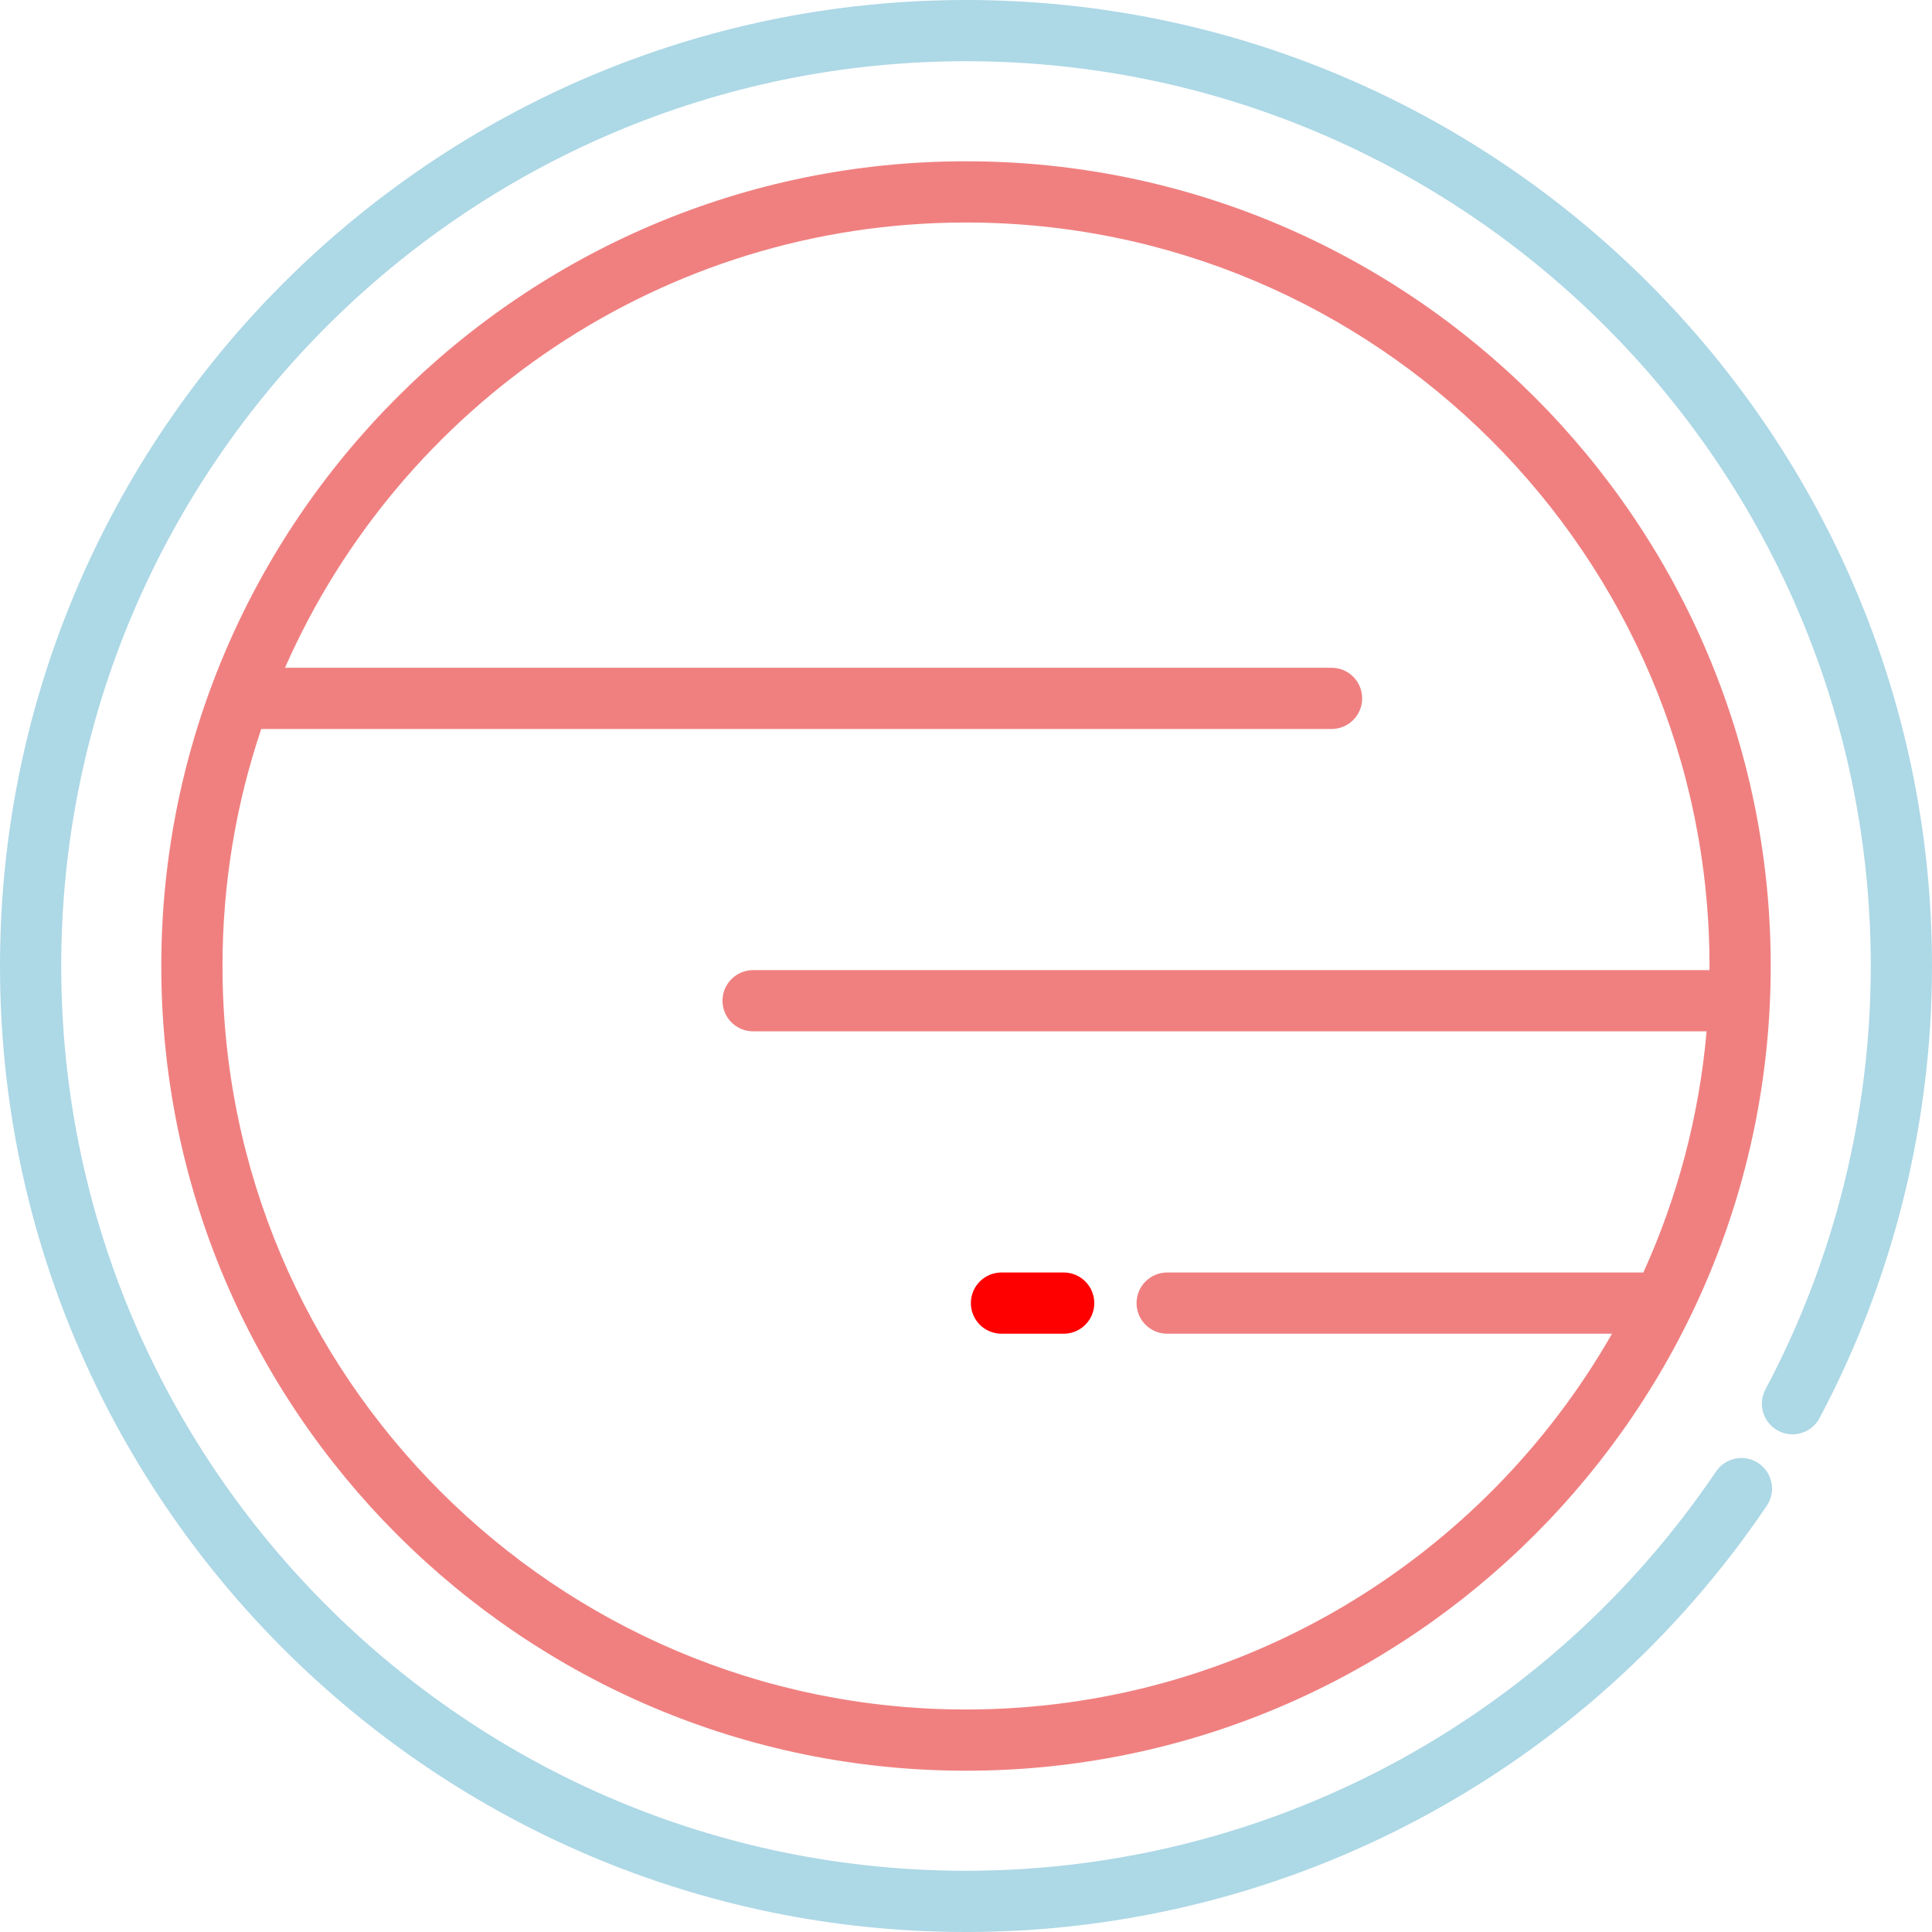 <?xml version="1.0" encoding="iso-8859-1"?>
<!-- Generator: Adobe Illustrator 19.0.0, SVG Export Plug-In . SVG Version: 6.00 Build 0)  -->
<svg version="1.1" id="Layer_1" xmlns="http://www.w3.org/2000/svg" xmlns:xlink="http://www.w3.org/1999/xlink" x="0px" y="0px"
	 viewBox="0 0 512.002 512.002" style="enable-background:new 0 0 512.002 512.002;" xml:space="preserve">
<g>
	<g>
		<g>
			<path style="fill: lightblue" d="M256.001,0.001C114.841,0.001,0,114.842,0,256.001s114.841,256.001,256.001,256.001
				c85.059,0,164.39-42.227,212.214-112.956c2.509-3.712,1.535-8.755-2.176-11.264c-3.713-2.51-8.756-1.535-11.264,2.176
				c-44.802,66.261-119.11,105.819-198.774,105.819C123.787,495.776,16.224,388.213,16.224,256.001S123.787,16.225,256.001,16.225
				s239.776,107.563,239.776,239.776c0,39.065-9.65,77.859-27.906,112.191c-2.103,3.956-0.602,8.867,3.354,10.972
				c3.958,2.105,8.868,0.602,10.972-3.354c19.498-36.667,29.805-78.096,29.805-119.809C512,114.842,397.159,0.001,256.001,0.001z"/>
			<path style="fill: lightcoral" d="M256.001,42.742c-117.592,0-213.259,95.667-213.259,213.259S138.409,469.26,256.001,469.26
				c117.593,0,213.261-95.667,213.261-213.259S373.592,42.742,256.001,42.742z M199.582,273.32h252.684
				c-1.978,22.601-7.775,44.124-16.762,63.906H309.312c-4.481,0-8.112,3.631-8.112,8.112c0,4.481,3.631,8.112,8.112,8.112h117.889
				c-33.963,59.436-97.979,99.586-171.2,99.586c-108.645,0-197.035-88.39-197.035-197.035c0-21.953,3.613-43.076,10.267-62.812
				h283.647c4.481,0,8.112-3.631,8.112-8.112c0-4.481-3.631-8.112-8.112-8.112H75.532c30.515-69.406,99.918-117.999,180.469-117.999
				c108.647,0,197.037,88.39,197.037,197.035c0,0.366-0.012,0.729-0.014,1.095H199.582c-4.481,0-8.112,3.631-8.112,8.112
				C191.47,269.689,195.101,273.32,199.582,273.32z"/>
			<path style="fill: red" d="M265.403,353.449h16.484c4.481,0,8.112-3.631,8.112-8.112c0-4.48-3.631-8.112-8.112-8.112h-16.484
				c-4.481,0-8.112,3.631-8.112,8.112S260.922,353.449,265.403,353.449z"/>
		</g>
	</g>
</g>
<g>
</g>
<g>
</g>
<g>
</g>
<g>
</g>
<g>
</g>
<g>
</g>
<g>
</g>
<g>
</g>
<g>
</g>
<g>
</g>
<g>
</g>
<g>
</g>
<g>
</g>
<g>
</g>
<g>
</g>
</svg>
